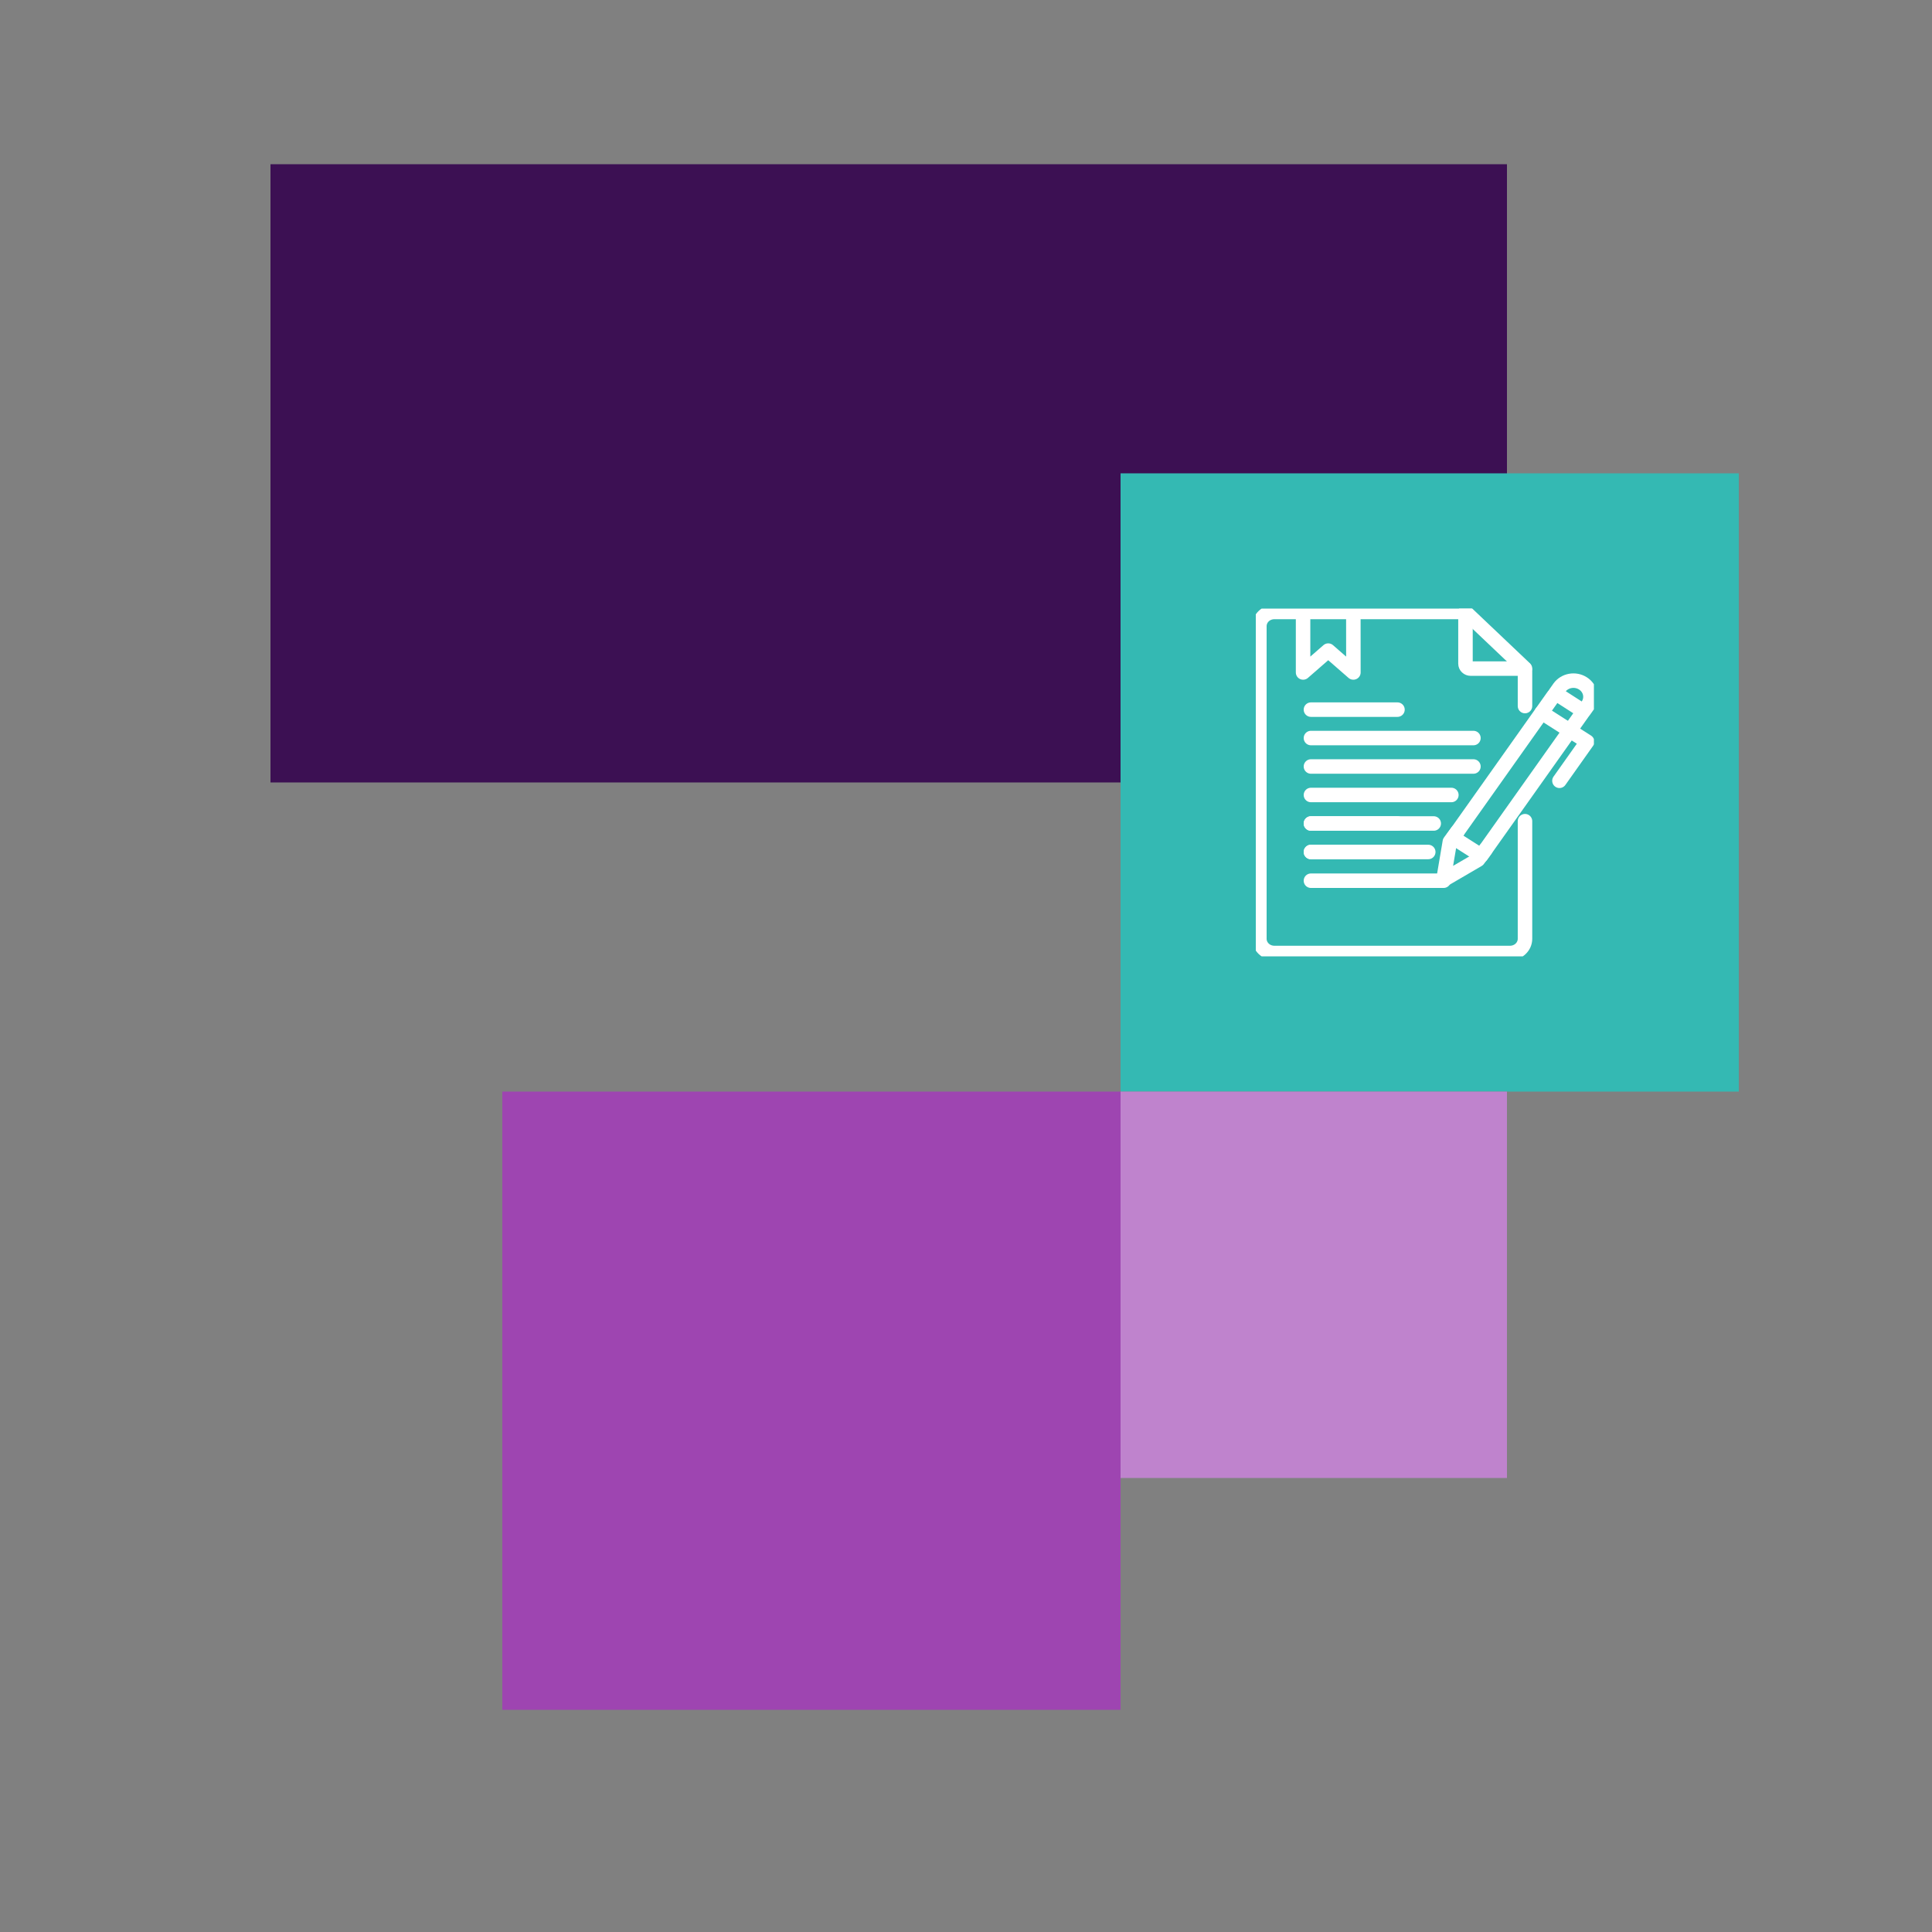 <svg width="200" height="200" viewBox="0 0 200 200" fill="none" xmlns="http://www.w3.org/2000/svg">
<rect x="0" y="0" width="200" height="200" fill="#808080" stroke="none"/>
<rect x="28" y="17" width="128" height="64" fill="#3C1053"/>
<rect x="52" y="113" width="64" height="64" fill="#9E45B1"/>
<rect x="116" y="49" width="64" height="64" fill="#34B9B3"/>
<g clip-path="url(#clip0_551_42925)">
<path d="M134.894 63.805V69.612H134.903L137.498 67.35L140.093 69.612H140.103L140.098 63.805" stroke="white" stroke-width="1.5" stroke-linecap="round" stroke-linejoin="round"/>
<path d="M157.867 85.008V97.183C157.867 97.573 157.704 97.947 157.413 98.223C157.123 98.499 156.729 98.653 156.318 98.653H131.919C131.508 98.653 131.114 98.499 130.824 98.223C130.533 97.947 130.37 97.573 130.37 97.183V64.822C130.369 64.628 130.409 64.437 130.487 64.258C130.564 64.079 130.678 63.917 130.822 63.781C130.966 63.644 131.137 63.535 131.326 63.462C131.514 63.388 131.716 63.351 131.919 63.351H151.518C151.629 63.352 151.735 63.394 151.814 63.468L157.67 69.026C157.735 69.088 157.786 69.161 157.82 69.241C157.854 69.322 157.87 69.408 157.867 69.495V73.091" stroke="white" stroke-width="1.5" stroke-linecap="round" stroke-linejoin="round"/>
<path d="M152.529 76.402H135.708" stroke="white" stroke-width="1.5" stroke-linecap="round" stroke-linejoin="round"/>
<path d="M152.529 79.347H135.708" stroke="white" stroke-width="1.5" stroke-linecap="round" stroke-linejoin="round"/>
<path d="M150.245 82.297H135.708" stroke="white" stroke-width="1.5" stroke-linecap="round" stroke-linejoin="round"/>
<path d="M144.666 85.247H135.708" stroke="white" stroke-width="1.5" stroke-linecap="round" stroke-linejoin="round"/>
<path d="M148.42 85.247H135.708" stroke="white" stroke-width="1.5" stroke-linecap="round" stroke-linejoin="round"/>
<path d="M144.666 88.197H135.708" stroke="white" stroke-width="1.5" stroke-linecap="round" stroke-linejoin="round"/>
<path d="M147.853 88.197H135.708" stroke="white" stroke-width="1.5" stroke-linecap="round" stroke-linejoin="round"/>
<path d="M149.441 91.171H135.708" stroke="white" stroke-width="1.5" stroke-linecap="round" stroke-linejoin="round"/>
<path d="M144.666 73.461H135.708" stroke="white" stroke-width="1.5" stroke-linecap="round" stroke-linejoin="round"/>
<path d="M151.706 63.351V68.703C151.706 68.839 151.762 68.969 151.863 69.064C151.964 69.16 152.101 69.214 152.243 69.214H157.867" stroke="white" stroke-width="1.5" stroke-linecap="round" stroke-linejoin="round"/>
<path d="M163.747 73.887L153.338 88.572L150.423 86.713L160.245 72.852L160.832 72.023" stroke="white" stroke-width="1.5" stroke-linecap="round" stroke-linejoin="round"/>
<path d="M159.594 73.775L164.3 76.781L161.434 80.827" stroke="white" stroke-width="1.5" stroke-linecap="round" stroke-linejoin="round"/>
<path d="M163.856 70.74C164.049 70.861 164.214 71.017 164.343 71.199C164.472 71.381 164.562 71.585 164.608 71.8C164.654 72.015 164.655 72.236 164.61 72.451C164.566 72.666 164.477 72.871 164.349 73.054L163.935 73.634L161.024 71.761L161.434 71.18C161.696 70.82 162.097 70.571 162.55 70.489C163.003 70.407 163.472 70.497 163.856 70.74Z" stroke="white" stroke-width="1.5" stroke-linecap="round" stroke-linejoin="round"/>
<path d="M153.793 87.93L153.003 88.998L149.442 91.077L149.422 91.068L150.088 87.134L150.877 86.071" stroke="white" stroke-width="1.5" stroke-linecap="round" stroke-linejoin="round"/>
</g>
<rect x="116" y="113" width="40" height="40" fill="#BF83CD"/>
<defs>
<clipPath id="clip0_551_42925">
<rect width="35" height="36" fill="white" transform="translate(130 63)"/>
</clipPath>
</defs>
</svg>
